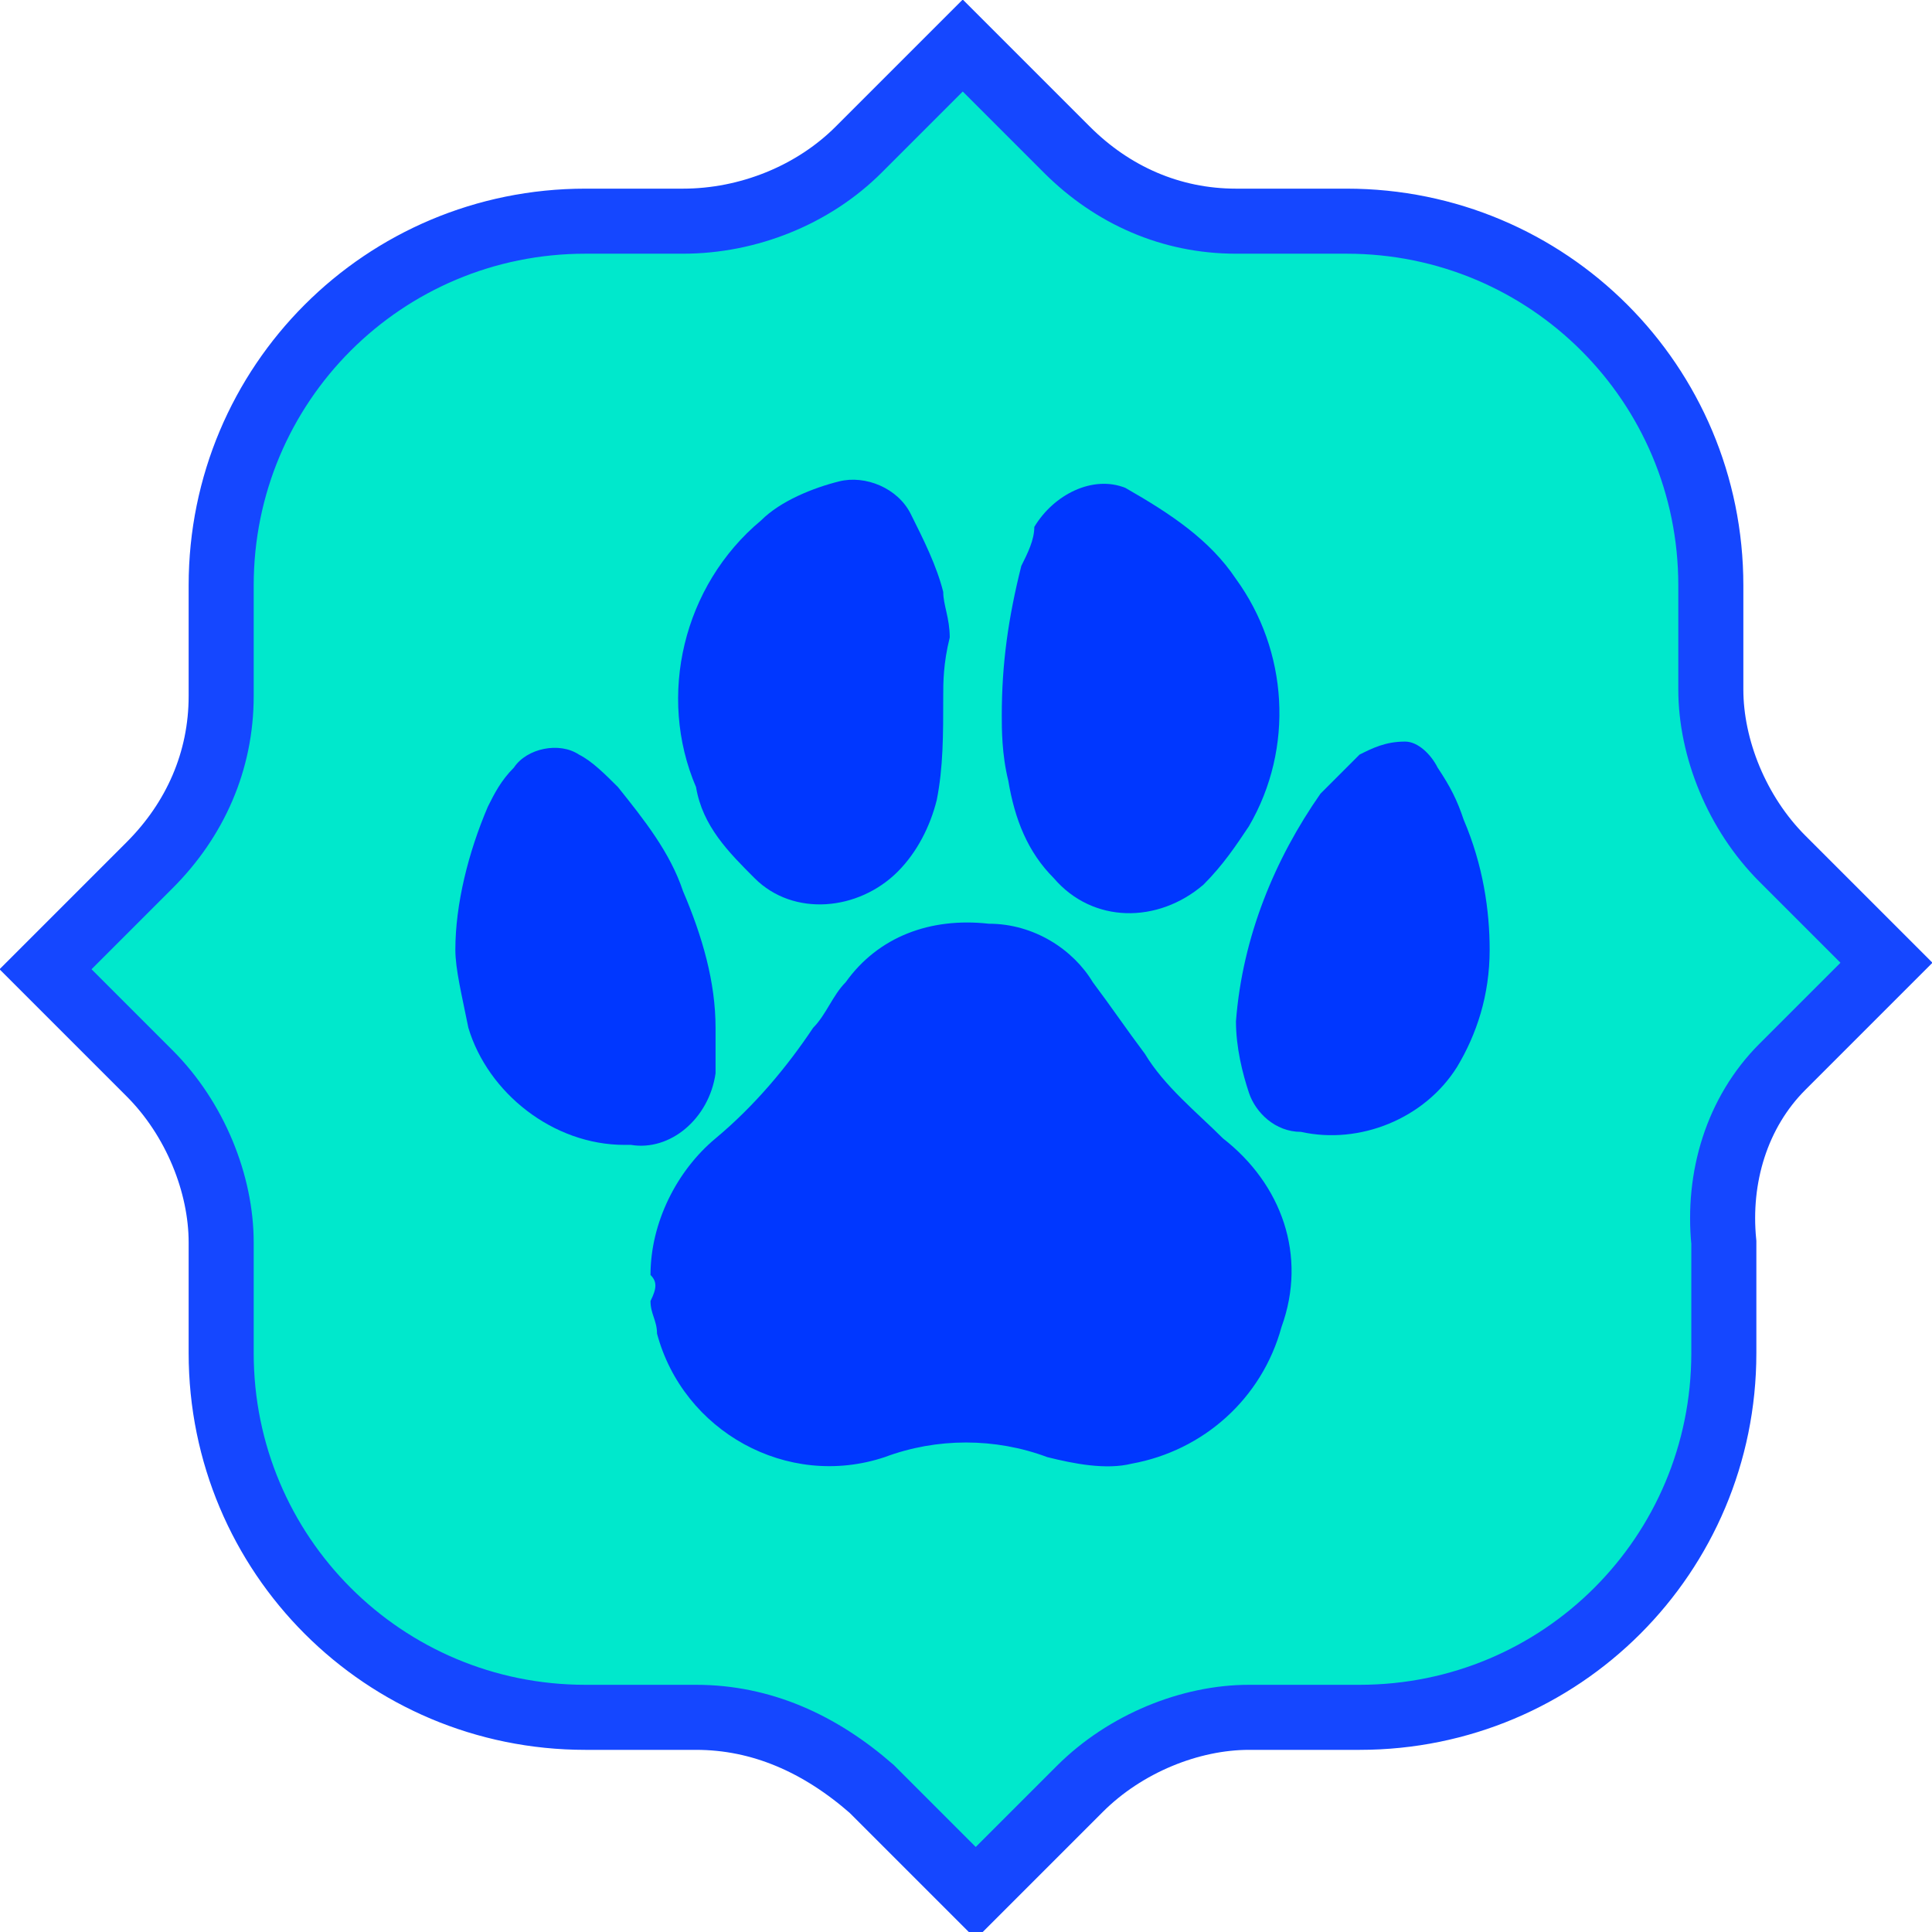 <?xml version="1.0" encoding="utf-8"?>
<!-- Generator: Adobe Illustrator 24.2.3, SVG Export Plug-In . SVG Version: 6.00 Build 0)  -->
<svg version="1.1" id="Layer_1" xmlns="http://www.w3.org/2000/svg" xmlns:xlink="http://www.w3.org/1999/xlink" x="0px" y="0px"
	 viewBox="0 0 29.7 29.7" style="enable-background:new 0 0 29.7 29.7;" xml:space="preserve">
<style type="text/css">
	.st0{fill:#00E8CC;stroke:#1547FF;stroke-miterlimit:10;}
	.st1{fill:#0037FF;}
</style>
<path class="st0" d="M27.4,16.4l1.6-1.6l-1.6-1.6c-0.7-0.7-1.1-1.7-1.1-2.6V9c0-3.1-2.5-5.6-5.6-5.6c0,0,0,0,0,0h-1.7
	c-1,0-1.9-0.4-2.6-1.1l-1.6-1.6l-1.6,1.6c-0.7,0.7-1.7,1.1-2.7,1.1H9C5.9,3.4,3.4,5.9,3.4,9v1.7c0,1-0.4,1.9-1.1,2.6l-1.6,1.6
	l1.6,1.6c0.7,0.7,1.1,1.7,1.1,2.6v1.7c0,3.1,2.5,5.6,5.6,5.6l0,0h1.7c1,0,1.9,0.4,2.7,1.1l1.6,1.6l1.6-1.6c0.7-0.7,1.7-1.1,2.6-1.1
	h1.7c3.1,0,5.6-2.5,5.6-5.6c0,0,0,0,0,0v-1.7C26.4,18.1,26.7,17.1,27.4,16.4z"/>
<path class="st1" d="M10,19.6c0-0.8,0.4-1.6,1-2.1c0.6-0.5,1.1-1.1,1.5-1.7c0.2-0.2,0.3-0.5,0.5-0.7c0.5-0.7,1.3-1,2.2-0.9
	c0.7,0,1.3,0.4,1.6,0.9c0.3,0.4,0.5,0.7,0.8,1.1c0.3,0.5,0.8,0.9,1.2,1.3c0.9,0.7,1.3,1.8,0.9,2.9c-0.3,1.1-1.2,1.9-2.3,2.1
	c-0.4,0.1-0.9,0-1.3-0.1c-0.8-0.3-1.7-0.3-2.5,0c-1.5,0.5-3.1-0.4-3.5-1.9c0-0.2-0.1-0.3-0.1-0.5C10.1,19.8,10.1,19.7,10,19.6z"/>
<path class="st1" d="M14.5,10.7c0,0.6,0,1.1-0.1,1.6c-0.1,0.4-0.3,0.8-0.6,1.1c-0.6,0.6-1.6,0.7-2.2,0.1c-0.4-0.4-0.8-0.8-0.9-1.4
	c-0.6-1.4-0.2-3.1,1-4.1c0.3-0.3,0.8-0.5,1.2-0.6c0.4-0.1,0.9,0.1,1.1,0.5c0.2,0.4,0.4,0.8,0.5,1.2c0,0.2,0.1,0.4,0.1,0.7
	C14.5,10.2,14.5,10.5,14.5,10.7z"/>
<path class="st1" d="M15.4,11c0-0.8,0.1-1.5,0.3-2.3c0.1-0.2,0.2-0.4,0.2-0.6c0.3-0.5,0.9-0.8,1.4-0.6C18,7.9,18.6,8.3,19,8.9
	c0.8,1.1,0.9,2.6,0.2,3.8c-0.2,0.3-0.4,0.6-0.7,0.9c-0.7,0.6-1.7,0.6-2.3-0.1c-0.4-0.4-0.6-0.9-0.7-1.5C15.4,11.6,15.4,11.2,15.4,11
	z"/>
<path class="st1" d="M22.9,14.6c0,0.7-0.2,1.3-0.5,1.8c-0.5,0.8-1.5,1.2-2.4,1c-0.4,0-0.7-0.3-0.8-0.6c-0.1-0.3-0.2-0.7-0.2-1.1
	c0.1-1.3,0.6-2.5,1.3-3.5c0.2-0.2,0.4-0.4,0.6-0.6c0.2-0.1,0.4-0.2,0.7-0.2c0.2,0,0.4,0.2,0.5,0.4c0.2,0.3,0.3,0.5,0.4,0.8
	C22.8,13.3,22.9,14,22.9,14.6z"/>
<path class="st1" d="M7,14.6c0-0.7,0.2-1.5,0.5-2.2c0.1-0.2,0.2-0.4,0.4-0.6c0.2-0.3,0.7-0.4,1-0.2c0.2,0.1,0.4,0.3,0.6,0.5
	c0.4,0.5,0.8,1,1,1.6c0.3,0.7,0.5,1.4,0.5,2.1c0,0.2,0,0.5,0,0.7c-0.1,0.7-0.7,1.2-1.3,1.1c0,0,0,0-0.1,0c-1.1,0-2.1-0.8-2.4-1.8
	C7.1,15.3,7,14.9,7,14.6z"/>
</svg>
